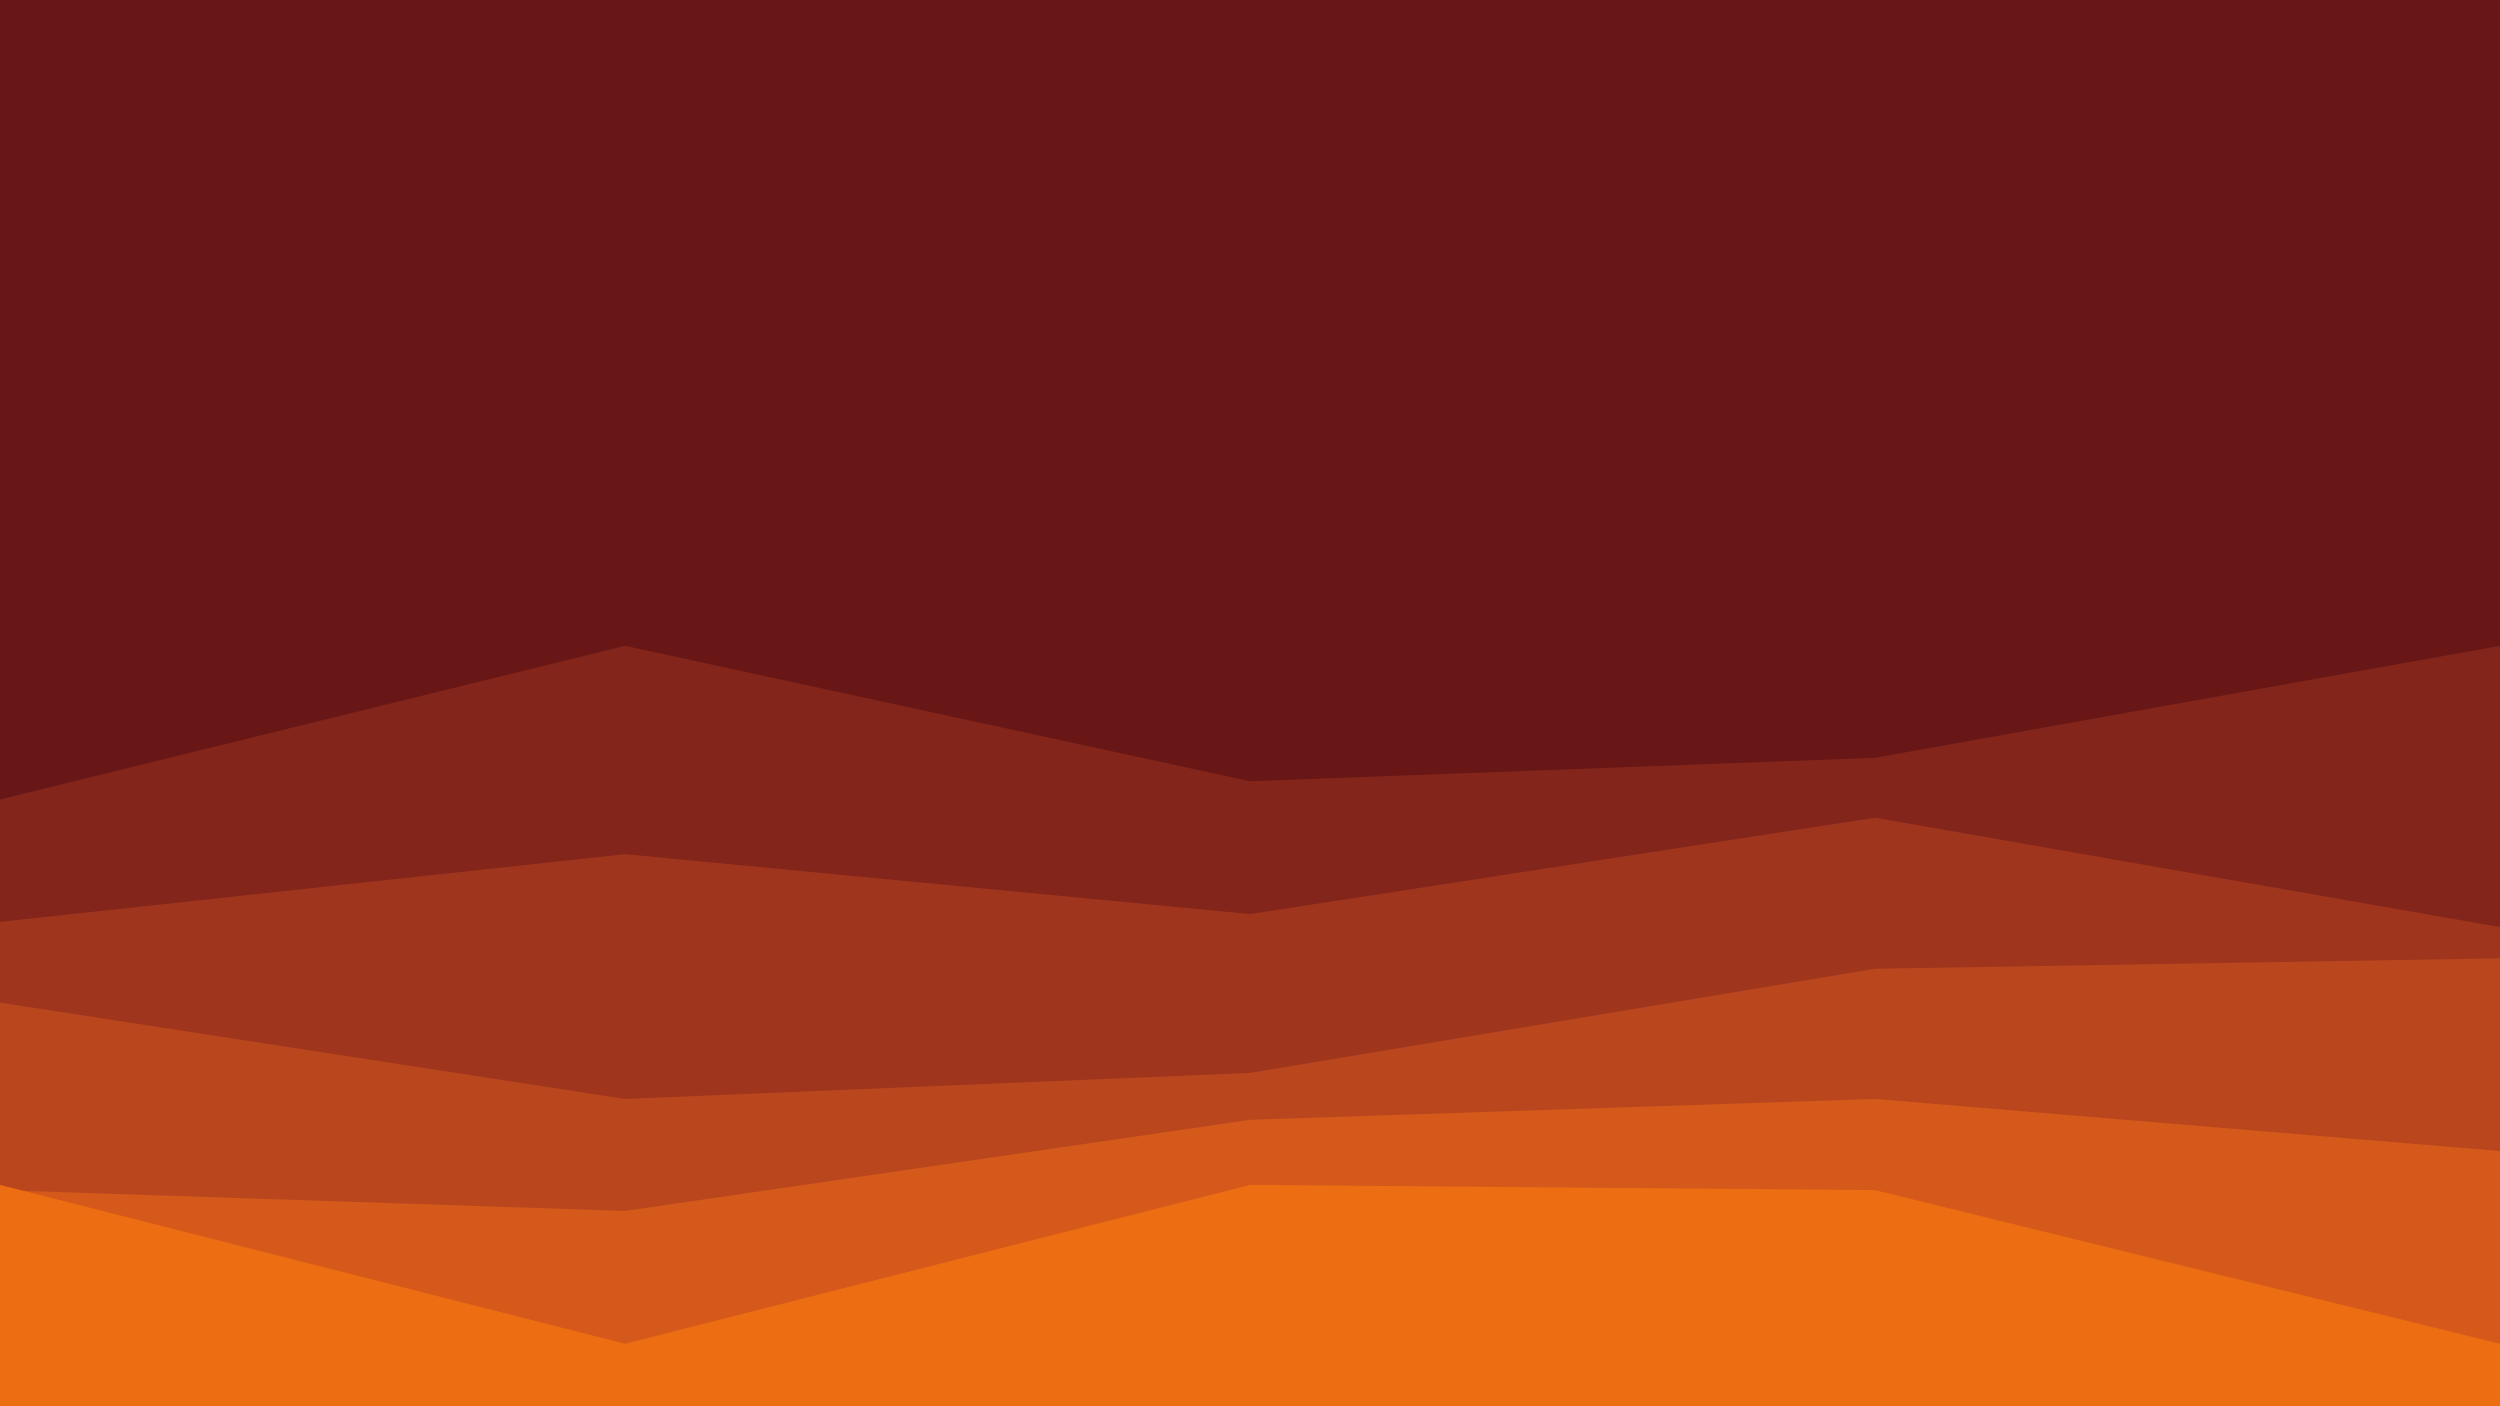 <svg id="visual" viewBox="0 0 960 540" width="960" height="540" xmlns="http://www.w3.org/2000/svg" xmlns:xlink="http://www.w3.org/1999/xlink" version="1.1"><rect x="0" y="0" width="960" height="540" fill="#681716"></rect><path d="M0 200L240 222L480 247L720 263L960 189L960 541L720 541L480 541L240 541L0 541Z" fill="#681716"></path><path d="M0 307L240 248L480 300L720 291L960 248L960 541L720 541L480 541L240 541L0 541Z" fill="#83251a"></path><path d="M0 354L240 328L480 351L720 314L960 356L960 541L720 541L480 541L240 541L0 541Z" fill="#9f351d"></path><path d="M0 385L240 422L480 412L720 372L960 368L960 541L720 541L480 541L240 541L0 541Z" fill="#b9461d"></path><path d="M0 457L240 465L480 430L720 422L960 442L960 541L720 541L480 541L240 541L0 541Z" fill="#d4591a"></path><path d="M0 455L240 516L480 455L720 457L960 516L960 541L720 541L480 541L240 541L0 541Z" fill="#ed6d12"></path></svg>